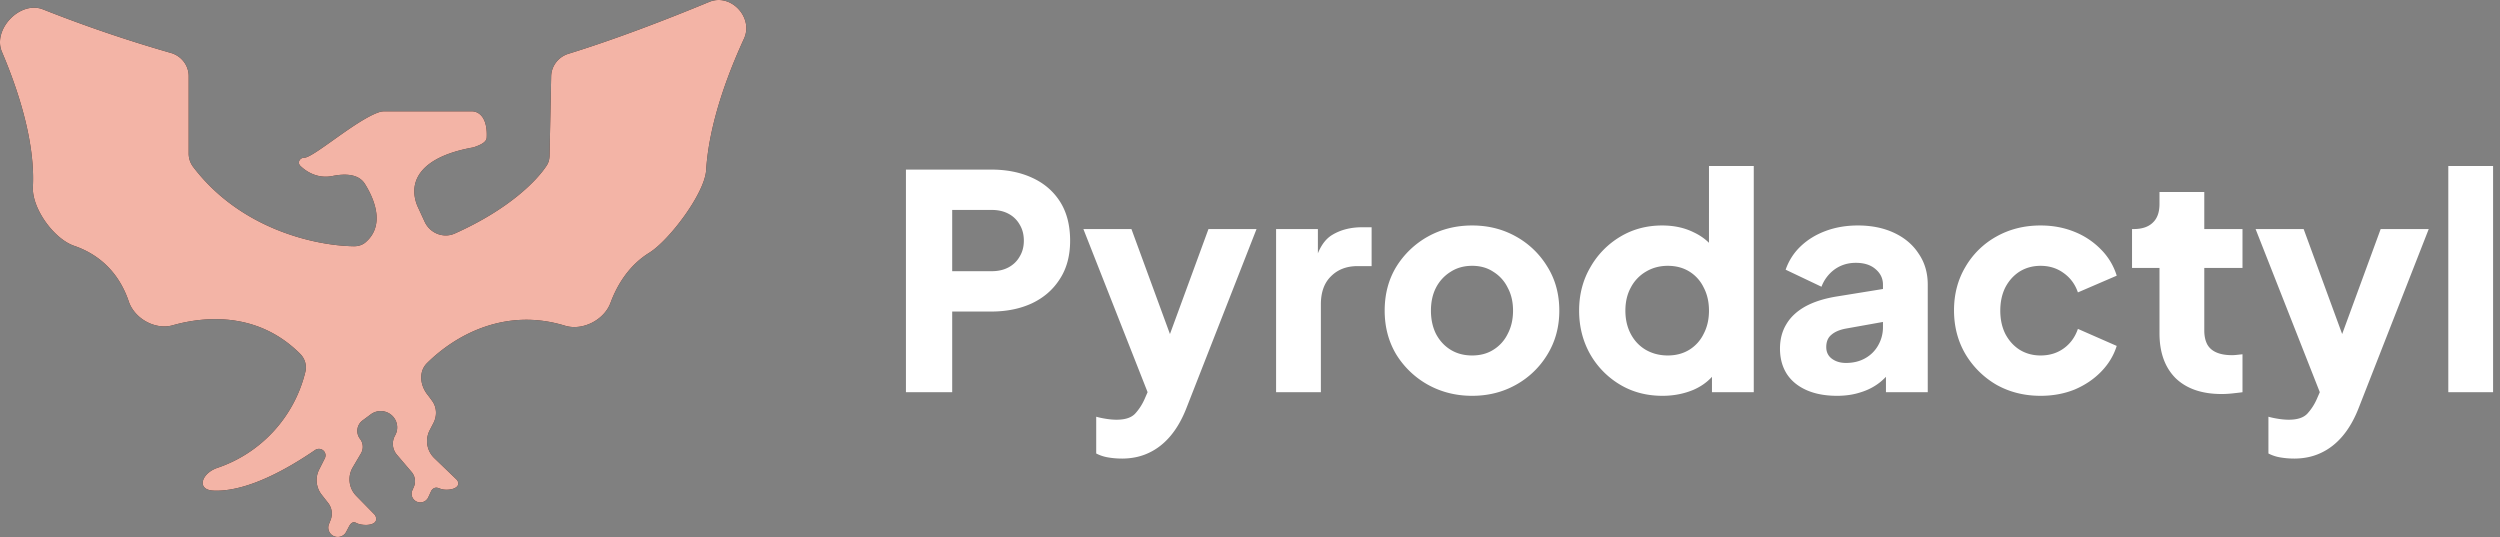 <svg xmlns='http://www.w3.org/2000/svg' className='flex h-full w-full shrink-0' width='284' height='61' fill='none'
  viewBox='0 0 284 61'>
  <rect x="0" y="0" width="284" height="61" fill="#808080" stroke="none"/>
  <path fill='url(#paint0_radial_10_136)' fillRule='evenodd'
    d='M.221 5.894c2.105 4.942 3.762 10.569 3.518 15.349-.124 2.415 2.375 5.89 4.683 6.683 2.568.881 4.998 2.762 6.208 6.329.66 1.942 3.005 3.258 4.995 2.696 4.253-1.203 9.98-1.256 14.475 3.247.529.53.764 1.286.597 2.012a15.343 15.343 0 01-10.022 10.946c-1.798.623-2.37 2.472-.468 2.575 2.41.13 6.157-.897 11.586-4.603.3-.205.71-.175.968.08.228.225.284.57.14.854l-.644 1.276c-.47.93-.358 2.043.287 2.864l.73.93c.431.549.54 1.28.285 1.928l-.192.49c-.14.353-.077.754.162 1.05.485.6 1.434.51 1.793-.172l.329-.623c.187-.355.445-.597.801-.407.717.382 2.333.346 2.279-.458l-.002-.029a.74.74 0 00-.22-.5L40.47 56.33a2.679 2.679 0 01-.396-3.238l.93-1.579a1.478 1.478 0 00-.104-1.656 1.48 1.48 0 01.292-2.097l.93-.69a1.89 1.89 0 012.297.036c.71.562.91 1.548.474 2.339l-.027.05a1.909 1.909 0 00.22 2.162l1.67 1.958c.405.476.502 1.139.25 1.709l-.165.375a.974.974 0 00.155 1.032.997.997 0 001.656-.232l.312-.68c.136-.296.445-.486.761-.398.091.026.186.057.282.095.69.27 2.127.084 2.052-.647a.675.675 0 00-.2-.402l-2.52-2.423a2.68 2.68 0 01-.523-3.172l.414-.796c.417-.802.408-1.762-.115-2.502a19.405 19.405 0 00-.56-.752c-.843-1.077-1.013-2.612-.04-3.576 3.14-3.11 8.802-6.355 15.662-4.248 2.002.614 4.458-.647 5.178-2.596.796-2.157 2.177-4.31 4.396-5.684 2.262-1.4 6.302-6.74 6.465-9.377.228-3.701 1.408-8.64 4.302-14.947 1.104-2.407-1.49-5.198-3.953-4.176C75.77 2.205 69.92 4.458 64.573 6.11c-1.138.352-1.935 1.377-1.96 2.557l-.183 8.996c-.008.393-.095.781-.308 1.112-1.138 1.767-4.333 5.01-10.452 7.749-1.31.586-2.828-.035-3.426-1.33l-.826-1.79c-1.06-2.565.04-5.525 6.322-6.655l.017-.003c.025-.004.04-.007.068-.017l.033-.012c.565-.203 1.4-.503 1.43-1.086.061-1.177-.167-2.505-1.224-2.907a1.529 1.529 0 00-.547-.078h-9.795c-.212 0-.424.02-.626.087-1.419.465-3.466 1.923-5.226 3.175-1.36.967-2.547 1.813-3.14 1.983a.5.5 0 01-.142.017c-.54 0-.847.572-.46.943.823.788 2.085 1.456 3.651 1.142 1.366-.274 2.94-.274 3.674.9 1.309 2.095 2.165 4.855.056 6.647-.361.307-.835.439-1.31.433-4.32-.057-12.867-1.902-18.27-9.031a2.514 2.514 0 01-.496-1.523v-8.77c0-1.227-.833-2.297-2.025-2.636A156.196 156.196 0 014.896 1.071C2.294.032-.869 3.334.221 5.894zM43.993 15.92a.823.823 0 00.827-.82.823.823 0 00-.827-.818.823.823 0 00-.827.819c0 .452.37.819.827.819z'
    clipRule='evenodd'></path>
  <path fill='#F3B4A6' fillOpacity='0.06' fillRule='evenodd'
    d='M.221 5.894c2.105 4.942 3.762 10.569 3.518 15.349-.124 2.415 2.375 5.89 4.683 6.683 2.568.881 4.998 2.762 6.208 6.329.66 1.942 3.005 3.258 4.995 2.696 4.253-1.203 9.98-1.256 14.475 3.247.529.53.764 1.286.597 2.012a15.343 15.343 0 01-10.022 10.946c-1.798.623-2.37 2.472-.468 2.575 2.41.13 6.157-.897 11.586-4.603.3-.205.71-.175.968.08.228.225.284.57.14.854l-.644 1.276c-.47.93-.358 2.043.287 2.864l.73.93c.431.549.54 1.28.285 1.928l-.192.49c-.14.353-.077.754.162 1.05.485.6 1.434.51 1.793-.172l.329-.623c.187-.355.445-.597.801-.407.717.382 2.333.346 2.279-.458l-.002-.029a.74.74 0 00-.22-.5L40.47 56.33a2.679 2.679 0 01-.396-3.238l.93-1.579a1.478 1.478 0 00-.104-1.656 1.48 1.48 0 01.292-2.097l.93-.69a1.89 1.89 0 012.297.036c.71.562.91 1.548.474 2.339l-.027.05a1.909 1.909 0 00.22 2.162l1.67 1.958c.405.476.502 1.139.25 1.709l-.165.375a.974.974 0 00.155 1.032.997.997 0 001.656-.232l.312-.68c.136-.296.445-.486.761-.398.091.026.186.057.282.095.69.27 2.127.084 2.052-.647a.675.675 0 00-.2-.402l-2.52-2.423a2.68 2.68 0 01-.523-3.172l.414-.796c.417-.802.408-1.762-.115-2.502a19.405 19.405 0 00-.56-.752c-.843-1.077-1.013-2.612-.04-3.576 3.14-3.11 8.802-6.355 15.662-4.248 2.002.614 4.458-.647 5.178-2.596.796-2.157 2.177-4.31 4.396-5.684 2.262-1.4 6.302-6.74 6.465-9.377.228-3.701 1.408-8.64 4.302-14.947 1.104-2.407-1.49-5.198-3.953-4.176C75.77 2.205 69.92 4.458 64.573 6.11c-1.138.352-1.935 1.377-1.96 2.557l-.183 8.996c-.008.393-.095.781-.308 1.112-1.138 1.767-4.333 5.01-10.452 7.749-1.31.586-2.828-.035-3.426-1.33l-.826-1.79c-1.06-2.565.04-5.525 6.322-6.655l.017-.003c.025-.004.04-.007.068-.017l.033-.012c.565-.203 1.4-.503 1.43-1.086.061-1.177-.167-2.505-1.224-2.907a1.529 1.529 0 00-.547-.078h-9.795c-.212 0-.424.02-.626.087-1.419.465-3.466 1.923-5.226 3.175-1.36.967-2.547 1.813-3.14 1.983a.5.5 0 01-.142.017c-.54 0-.847.572-.46.943.823.788 2.085 1.456 3.651 1.142 1.366-.274 2.94-.274 3.674.9 1.309 2.095 2.165 4.855.056 6.647-.361.307-.835.439-1.31.433-4.32-.057-12.867-1.902-18.27-9.031a2.514 2.514 0 01-.496-1.523v-8.77c0-1.227-.833-2.297-2.025-2.636A156.196 156.196 0 014.896 1.071C2.294.032-.869 3.334.221 5.894zM43.993 15.92a.823.823 0 00.827-.82.823.823 0 00-.827-.818.823.823 0 00-.827.819c0 .452.37.819.827.819z'
    clipRule='evenodd'></path>
  <path fill='#fff'
    d='M102.914 44.556v-25.29h9.699c1.741 0 3.278.305 4.612.916 1.356.611 2.419 1.516 3.188 2.716.768 1.2 1.153 2.682 1.153 4.447 0 1.72-.396 3.18-1.187 4.38-.769 1.199-1.832 2.115-3.188 2.749-1.334.611-2.86.917-4.578.917h-4.443v9.166h-5.256zm5.256-13.748h4.477c.746 0 1.39-.148 1.933-.442.542-.294.96-.701 1.254-1.222.317-.52.475-1.12.475-1.799 0-.702-.158-1.313-.475-1.833a3.112 3.112 0 00-1.254-1.222c-.543-.294-1.187-.442-1.933-.442h-4.477v6.96zM127.446 52.093a9.285 9.285 0 01-1.594-.136 4.546 4.546 0 01-1.322-.441V47.34c.316.09.689.17 1.119.238.43.068.825.102 1.187.102.995 0 1.707-.238 2.136-.713.43-.475.78-1.019 1.052-1.63l1.254-2.885-.067 4.243-8.139-20.674h5.459l5.392 14.7h-2.034l5.392-14.7h5.46l-7.936 20.267c-.497 1.29-1.108 2.365-1.831 3.225-.724.86-1.549 1.505-2.476 1.935-.904.43-1.921.645-3.052.645zM144.964 44.556V26.021h4.748v4.447l-.34-.645c.407-1.561 1.074-2.614 2.001-3.157.95-.566 2.069-.849 3.357-.849h1.086v4.413h-1.594c-1.244 0-2.25.385-3.018 1.155-.769.747-1.153 1.81-1.153 3.19v9.981h-5.087zM167.235 44.964c-1.831 0-3.504-.419-5.019-1.256a9.858 9.858 0 01-3.594-3.429c-.882-1.471-1.323-3.134-1.323-4.99 0-1.879.441-3.542 1.323-4.99a9.858 9.858 0 013.594-3.43c1.515-.837 3.188-1.255 5.019-1.255s3.493.418 4.985 1.256a9.598 9.598 0 013.561 3.428c.904 1.449 1.356 3.112 1.356 4.99 0 1.857-.452 3.52-1.356 4.991a9.598 9.598 0 01-3.561 3.429c-1.492.837-3.154 1.256-4.985 1.256zm0-4.583c.927 0 1.73-.215 2.408-.645a4.333 4.333 0 001.628-1.8c.407-.769.61-1.651.61-2.647 0-.996-.203-1.867-.61-2.614a4.334 4.334 0 00-1.628-1.8c-.678-.452-1.481-.678-2.408-.678-.927 0-1.741.226-2.441.678a4.564 4.564 0 00-1.662 1.8c-.384.747-.577 1.618-.577 2.614 0 .996.193 1.878.577 2.648.407.77.961 1.369 1.662 1.799.7.43 1.514.645 2.441.645zM188.85 44.964c-1.809 0-3.426-.43-4.85-1.29a9.49 9.49 0 01-3.391-3.497c-.814-1.47-1.221-3.1-1.221-4.888 0-1.81.418-3.44 1.255-4.889a9.49 9.49 0 013.391-3.496c1.424-.86 3.018-1.29 4.782-1.29 1.356 0 2.554.26 3.594.78 1.063.498 1.899 1.211 2.51 2.14l-.78 1.018V18.858h5.087v25.698h-4.748v-3.394l.475 1.052c-.633.905-1.492 1.596-2.578 2.07-1.085.454-2.26.68-3.526.68zm.61-4.583c.927 0 1.741-.215 2.442-.645a4.33 4.33 0 001.627-1.8c.407-.769.611-1.651.611-2.647 0-.996-.204-1.879-.611-2.648a4.331 4.331 0 00-1.627-1.8c-.701-.43-1.515-.644-2.442-.644-.927 0-1.763.226-2.51.678a4.488 4.488 0 00-1.695 1.8c-.407.747-.611 1.618-.611 2.614 0 .996.204 1.878.611 2.648.407.77.972 1.369 1.695 1.799.747.43 1.583.645 2.51.645zM208.683 44.964c-1.334 0-2.487-.215-3.459-.645-.972-.43-1.718-1.041-2.238-1.833-.52-.815-.78-1.777-.78-2.886 0-1.04.237-1.958.712-2.75.475-.814 1.198-1.493 2.17-2.037.995-.543 2.227-.927 3.697-1.154l5.663-.916v3.734l-4.748.849c-.723.135-1.277.373-1.661.712-.385.317-.577.781-.577 1.392 0 .566.215 1.008.644 1.324.43.317.961.476 1.594.476.837 0 1.572-.181 2.205-.543a3.767 3.767 0 001.458-1.46 4.113 4.113 0 00.542-2.071v-4.82c0-.702-.282-1.29-.847-1.766-.543-.475-1.289-.713-2.239-.713-.904 0-1.707.25-2.407.747a4.322 4.322 0 00-1.492 1.969l-4.07-1.935a6.616 6.616 0 011.73-2.682c.791-.747 1.74-1.324 2.848-1.731 1.108-.408 2.318-.611 3.629-.611 1.56 0 2.939.282 4.137.848 1.198.566 2.125 1.358 2.781 2.377.678.995 1.017 2.161 1.017 3.496v12.221h-4.748V41.57l1.153-.204c-.542.815-1.141 1.494-1.797 2.037-.655.52-1.39.906-2.204 1.154-.814.272-1.718.408-2.713.408zM231.811 44.964c-1.854 0-3.527-.419-5.019-1.256a9.863 9.863 0 01-3.527-3.497c-.859-1.47-1.288-3.123-1.288-4.956 0-1.833.429-3.474 1.288-4.923a9.26 9.26 0 013.527-3.462c1.492-.838 3.165-1.256 5.019-1.256 1.379 0 2.656.237 3.832.712a8.692 8.692 0 013.018 2.003 7.21 7.21 0 011.798 2.988l-4.409 1.9c-.316-.927-.859-1.662-1.628-2.206-.746-.543-1.616-.814-2.611-.814-.882 0-1.673.215-2.374.645-.678.43-1.221 1.03-1.628 1.799-.384.77-.576 1.652-.576 2.648 0 .996.192 1.878.576 2.648.407.77.95 1.369 1.628 1.799.701.43 1.492.645 2.374.645 1.017 0 1.899-.272 2.645-.815.746-.543 1.278-1.279 1.594-2.206l4.409 1.935c-.34 1.086-.927 2.06-1.764 2.92-.836.86-1.842 1.538-3.018 2.036-1.176.475-2.464.713-3.866.713zM252.373 44.76c-2.238 0-3.979-.6-5.223-1.799-1.22-1.222-1.831-2.92-1.831-5.092v-7.435h-3.12v-4.413h.17c.949 0 1.673-.238 2.17-.713.52-.475.78-1.188.78-2.139v-1.358h5.087v4.21h4.341v4.413h-4.341v7.095c0 .634.113 1.166.339 1.596.226.407.577.713 1.051.916.475.204 1.063.306 1.764.306.158 0 .339-.011.542-.034.204-.023.419-.045.645-.068v4.312c-.34.045-.724.09-1.153.135-.43.046-.837.068-1.221.068zM260.61 52.093a9.277 9.277 0 01-1.594-.136 4.563 4.563 0 01-1.323-.441V47.34c.317.09.69.17 1.12.238.429.068.825.102 1.187.102.994 0 1.706-.238 2.136-.713a6.11 6.11 0 001.051-1.63l1.255-2.885-.068 4.243-8.139-20.674h5.46l5.392 14.7h-2.035l5.392-14.7h5.46l-7.935 20.267c-.498 1.29-1.108 2.365-1.831 3.225-.724.86-1.549 1.505-2.476 1.935-.904.43-1.922.645-3.052.645zM278.128 44.556V18.858h5.086v25.698h-5.086z'>
  </path>
  <defs>
    <radialGradient id='paint0_radial_10_136' cx='0' cy='0' r='1'
      gradientTransform='matrix(0 62.83 -291.711 0 141.607 -1.83)' gradientUnits='userSpaceOnUse'>
      <stop stopColor='#FF343C'></stop>
      <stop offset='1' stopColor='#F06F53'></stop>
    </radialGradient>
  </defs>
</svg>